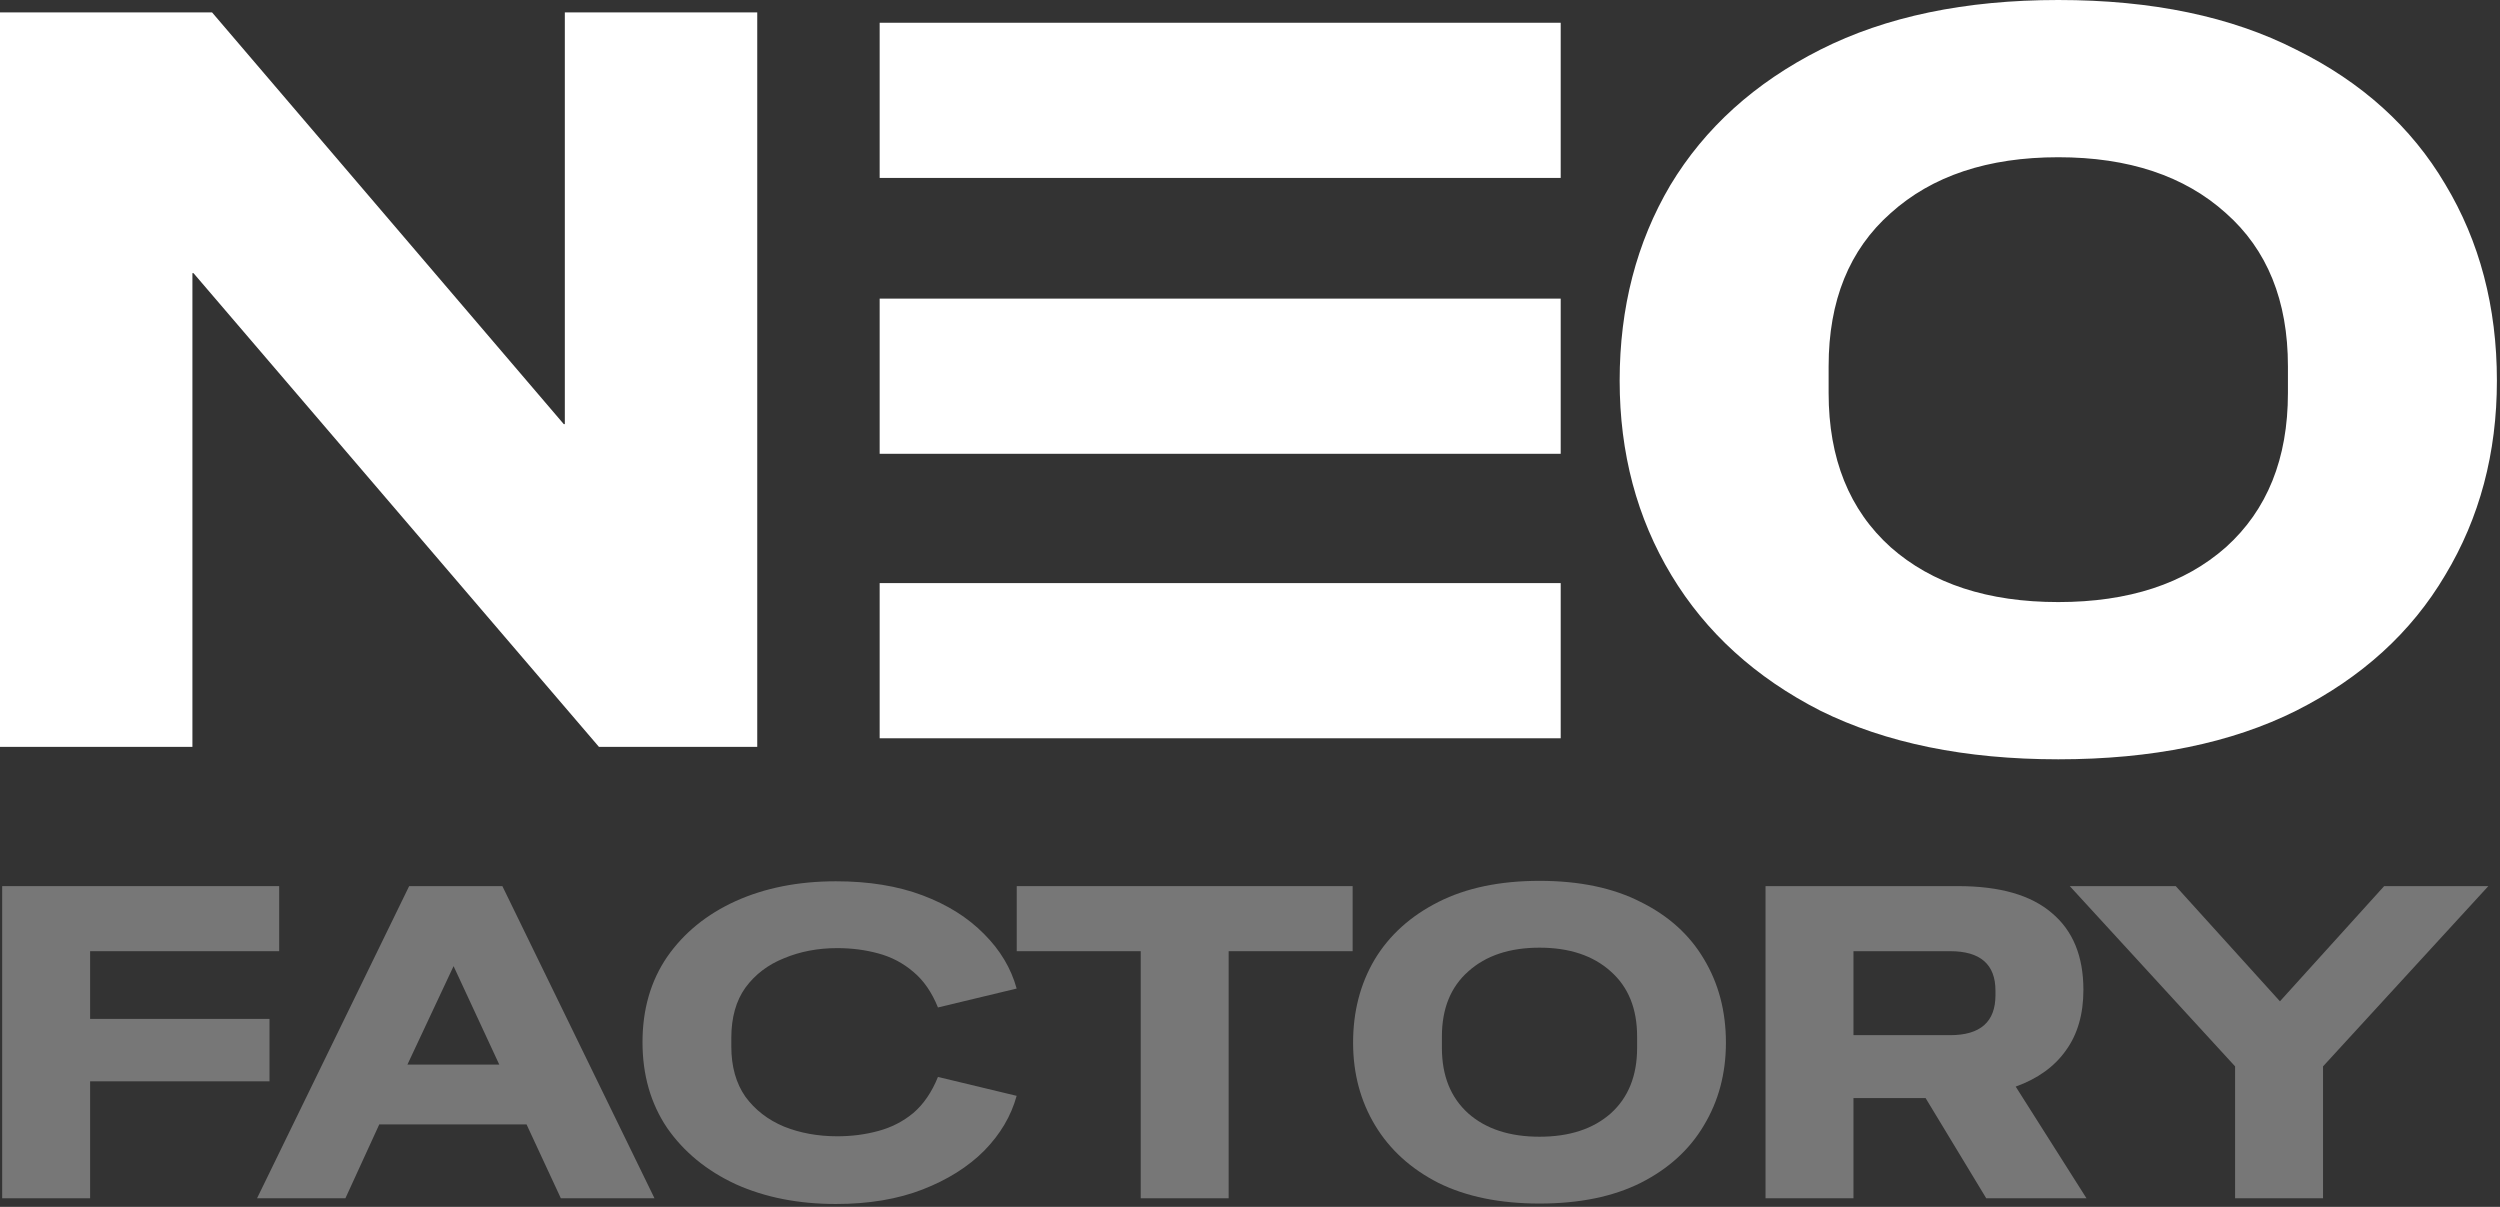 <svg width="290" height="140" viewBox="0 0 290 140" fill="none" xmlns="http://www.w3.org/2000/svg">
<rect x="0" y="0" width="290" height="140" fill="#333333" stroke="none"/>
<path d="M238.76 88.08C227.96 88.08 218.76 86.2 211.16 82.44C203.64 78.6 197.88 73.36 193.88 66.72C189.88 60.08 187.88 52.56 187.88 44.16C187.88 35.68 189.84 28.12 193.76 21.48C197.76 14.84 203.56 9.6 211.16 5.76C218.76 1.92 227.96 0 238.76 0C249.64 0 258.84 1.92 266.36 5.76C273.96 9.52 279.72 14.72 283.64 21.36C287.64 28 289.64 35.6 289.64 44.16C289.64 52.56 287.64 60.08 283.64 66.72C279.72 73.36 273.96 78.6 266.36 82.44C258.84 86.2 249.64 88.08 238.76 88.08ZM238.76 69.84C246.92 69.84 253.4 67.72 258.2 63.48C263 59.16 265.4 53.2 265.4 45.6V42.48C265.4 34.88 263 28.96 258.2 24.72C253.4 20.4 246.92 18.24 238.76 18.24C230.6 18.24 224.12 20.4 219.32 24.72C214.52 28.96 212.12 34.88 212.12 42.48V45.6C212.12 53.2 214.52 59.16 219.32 63.48C224.12 67.72 230.6 69.84 238.76 69.84Z" fill="white"/>
<path d="M0 86.64V1.44H24.6L65.4 49.2H65.52V1.44H87.84V86.64H69.48L22.44 31.68H22.32V86.64H0Z" fill="white"/>
<path d="M102.04 2.64H181.04V20.64H102.04V2.64Z" fill="white"/>
<path d="M102.04 34.64H181.04V52.64H102.04V34.64Z" fill="white"/>
<path d="M102.04 67.64H181.04V85.64H102.04V67.64Z" fill="white"/>
<path d="M0.254 139V102.79H32.384V110.338H10.454V118.192H31.262V125.434H10.454V139H0.254Z" fill="#777777"/>
<path d="M29.817 139L47.462 102.79H58.275L75.921 139H65.058L61.08 130.432H43.995L40.068 139H29.817ZM47.258 123.496H57.917L52.614 112.072L47.258 123.496Z" fill="#777777"/>
<path d="M96.971 139.663C92.619 139.663 88.743 138.898 85.343 137.368C81.977 135.804 79.325 133.628 77.387 130.84C75.483 128.018 74.531 124.703 74.531 120.895C74.531 117.087 75.483 113.789 77.387 111.001C79.325 108.213 81.977 106.054 85.343 104.524C88.743 102.994 92.619 102.229 96.971 102.229C100.779 102.229 104.128 102.773 107.018 103.861C109.908 104.949 112.288 106.445 114.158 108.349C116.028 110.219 117.286 112.327 117.932 114.673L108.803 116.866C108.089 115.098 107.137 113.721 105.947 112.735C104.757 111.715 103.397 111.001 101.867 110.593C100.371 110.185 98.79 109.981 97.124 109.981C94.88 109.981 92.823 110.372 90.953 111.154C89.083 111.902 87.587 113.041 86.465 114.571C85.377 116.101 84.833 118.039 84.833 120.385V121.405C84.833 123.717 85.377 125.655 86.465 127.219C87.587 128.749 89.083 129.905 90.953 130.687C92.823 131.435 94.88 131.809 97.124 131.809C98.79 131.809 100.371 131.605 101.867 131.197C103.397 130.789 104.757 130.092 105.947 129.106C107.137 128.086 108.089 126.692 108.803 124.924L117.932 127.117C117.286 129.463 116.028 131.588 114.158 133.492C112.288 135.362 109.908 136.858 107.018 137.98C104.128 139.102 100.779 139.663 96.971 139.663Z" fill="#777777"/>
<path d="M132.324 139V110.338H117.942V102.79H156.906V110.338H142.524V139H132.324Z" fill="#777777"/>
<path d="M178.583 139.612C173.993 139.612 170.083 138.813 166.853 137.215C163.657 135.583 161.209 133.356 159.509 130.534C157.809 127.712 156.959 124.516 156.959 120.946C156.959 117.342 157.792 114.129 159.458 111.307C161.158 108.485 163.623 106.258 166.853 104.626C170.083 102.994 173.993 102.178 178.583 102.178C183.207 102.178 187.117 102.994 190.313 104.626C193.543 106.224 195.991 108.434 197.657 111.256C199.357 114.078 200.207 117.308 200.207 120.946C200.207 124.516 199.357 127.712 197.657 130.534C195.991 133.356 193.543 135.583 190.313 137.215C187.117 138.813 183.207 139.612 178.583 139.612ZM178.583 131.86C182.051 131.86 184.805 130.959 186.845 129.157C188.885 127.321 189.905 124.788 189.905 121.558V120.232C189.905 117.002 188.885 114.486 186.845 112.684C184.805 110.848 182.051 109.93 178.583 109.93C175.115 109.93 172.361 110.848 170.321 112.684C168.281 114.486 167.261 117.002 167.261 120.232V121.558C167.261 124.788 168.281 127.321 170.321 129.157C172.361 130.959 175.115 131.86 178.583 131.86Z" fill="#777777"/>
<path d="M204.802 139V102.79H227.14C231.968 102.79 235.589 103.827 238.003 105.901C240.451 107.941 241.675 110.916 241.675 114.826C241.675 117.648 240.995 119.994 239.635 121.864C238.309 123.734 236.371 125.128 233.821 126.046L242.032 139H230.404L223.366 127.372H215.002V139H204.802ZM226.222 110.338H215.002V120.079H226.222C229.724 120.079 231.475 118.532 231.475 115.438V114.928C231.475 111.868 229.724 110.338 226.222 110.338Z" fill="#777777"/>
<path d="M259.271 139V123.7L240.095 102.79H252.386L264.473 116.152L276.56 102.79H288.647L269.471 123.7V139H259.271Z" fill="#777777"/>
</svg>
